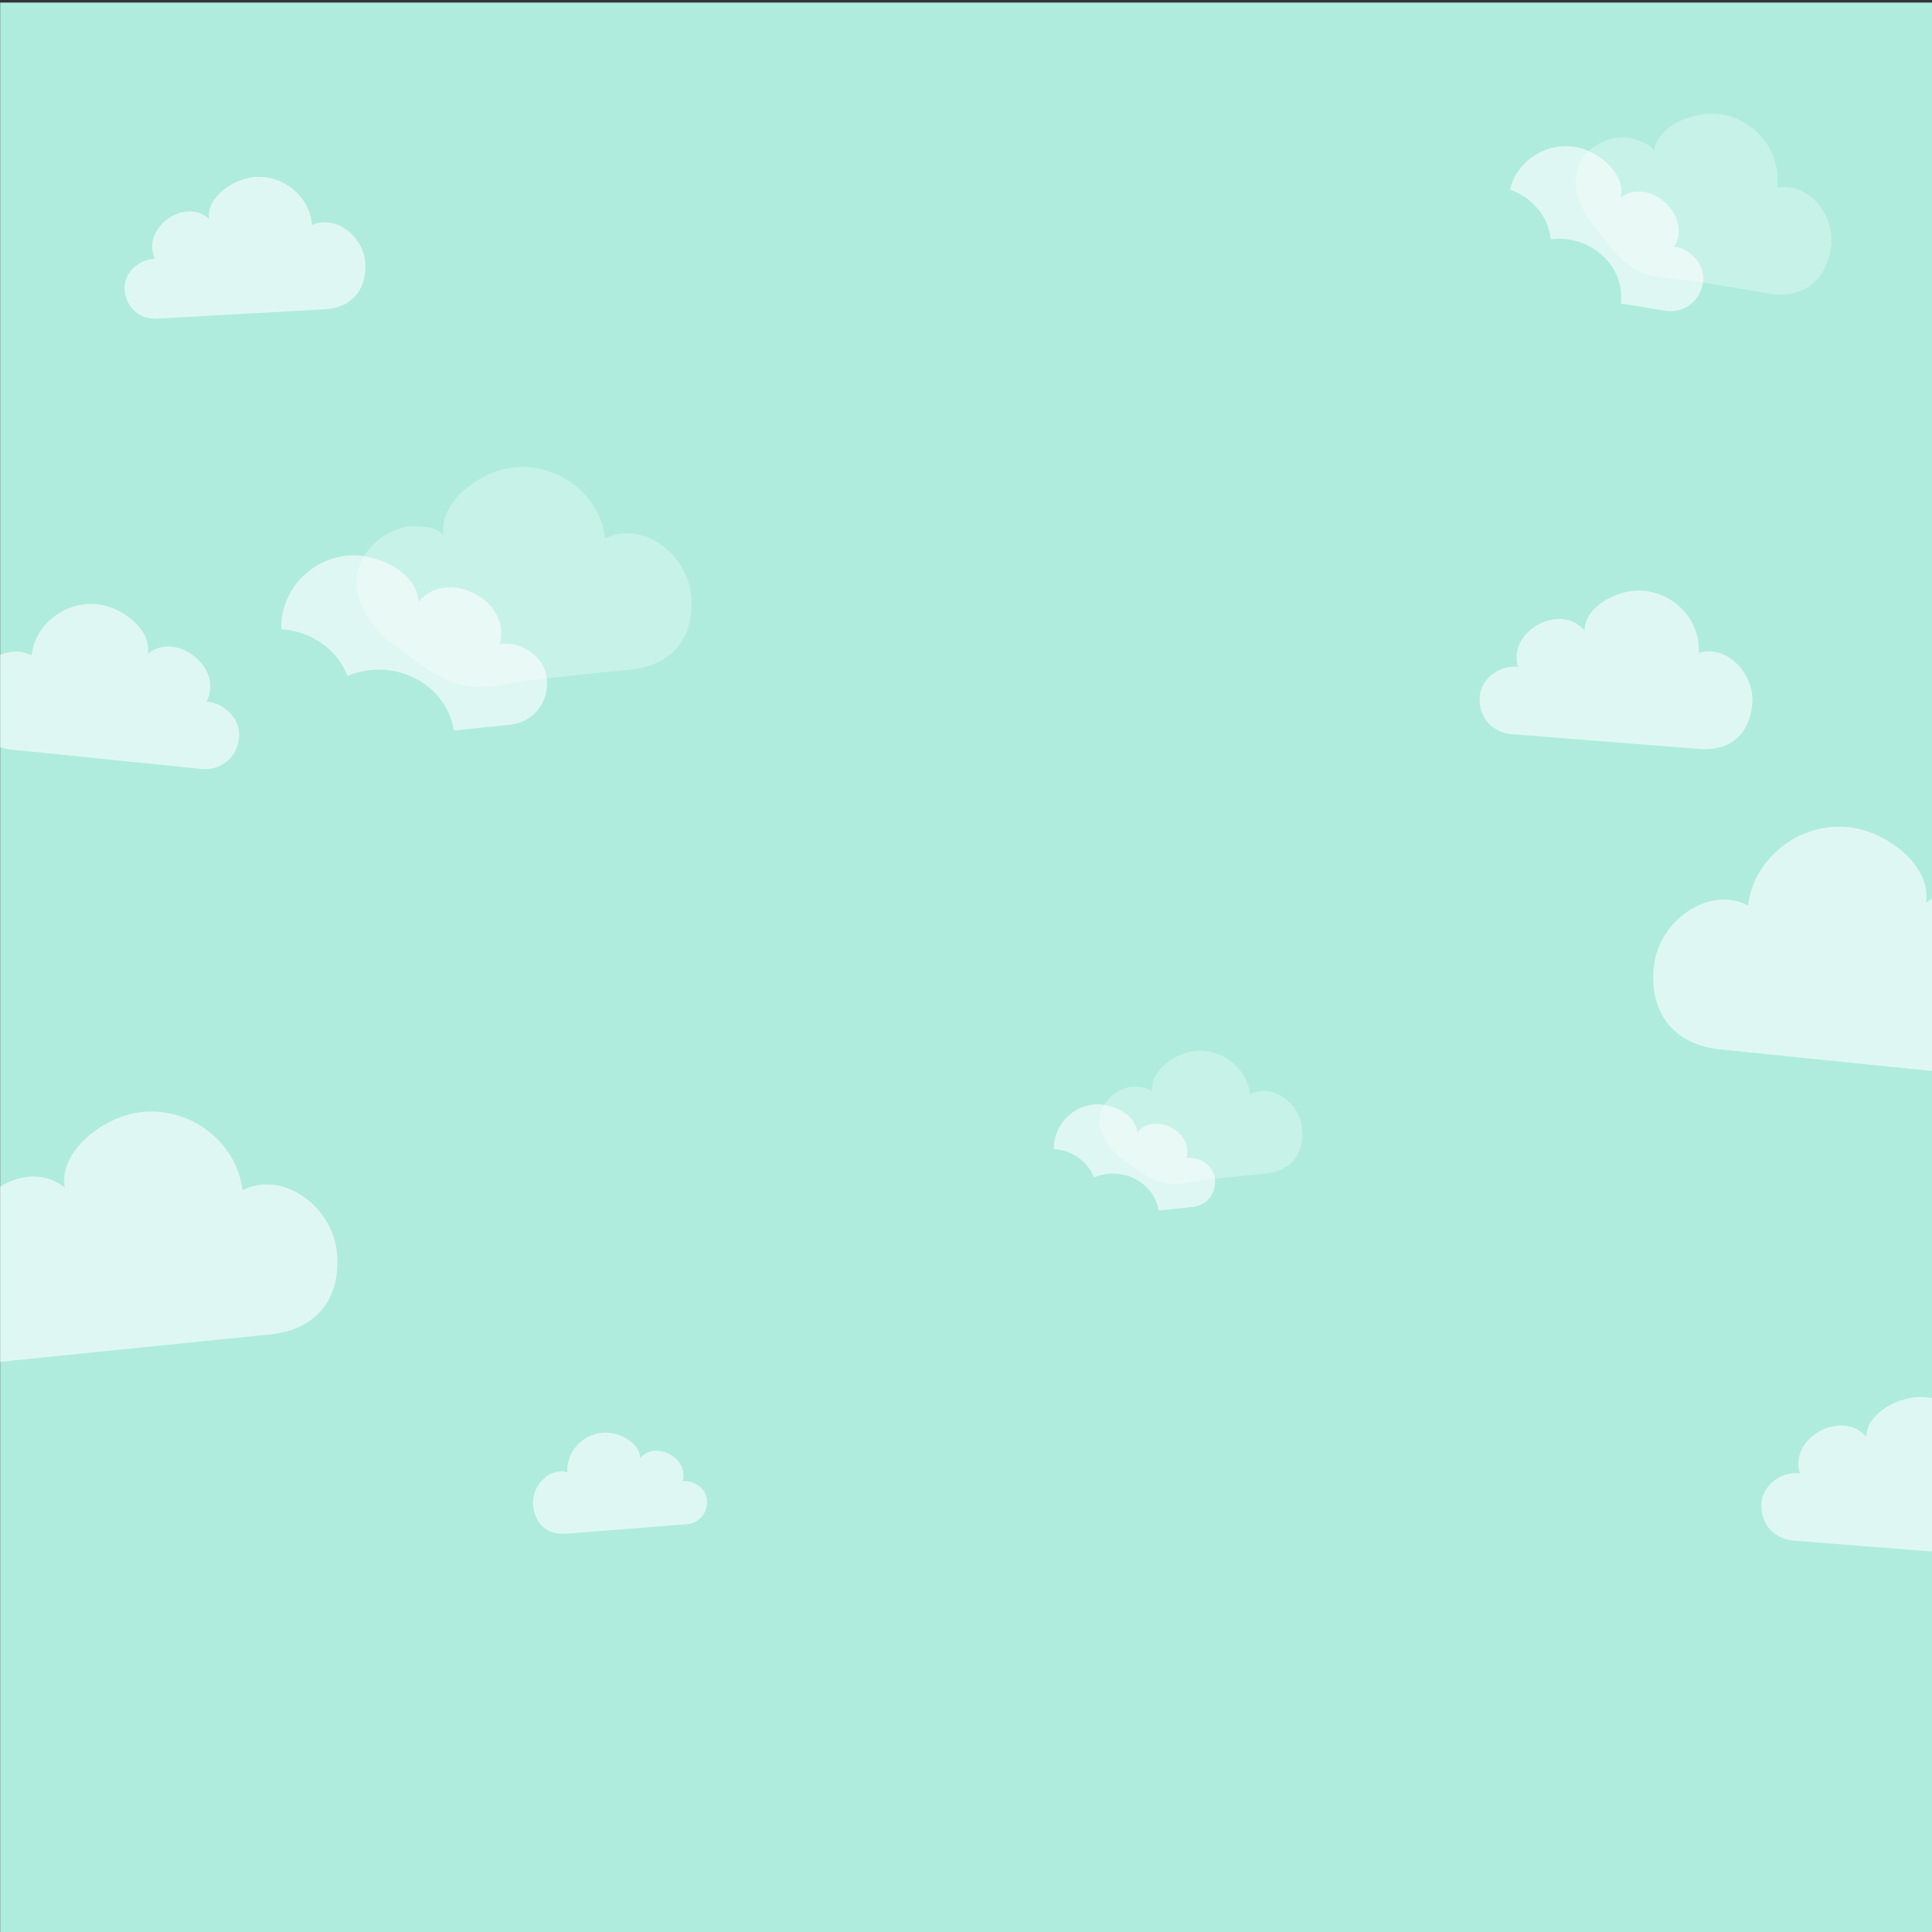<?xml version="1.0" encoding="utf-8"?>
<!-- Generator: Adobe Illustrator 19.2.0, SVG Export Plug-In . SVG Version: 6.00 Build 0)  -->
<svg version="1.1" xmlns="http://www.w3.org/2000/svg" xmlns:xlink="http://www.w3.org/1999/xlink" x="0px" y="0px"
	 viewBox="0 0 1200 1200" style="enable-background:new 0 0 1200 1200;" xml:space="preserve">
<rect x="0" y="0" width="1200" height="1200" fill="#333333" stroke="none"/>
<style type="text/css">
	.st0{fill:#AFECDE;}
	.st1{opacity:0.6;clip-path:url(#SVGID_2_);fill:#FFFFFF;}
	.st2{opacity:0.3;clip-path:url(#SVGID_2_);fill:#FFFFFF;}
	.st3{clip-path:url(#SVGID_2_);}
	.st4{opacity:0.6;fill:#FFFFFF;}
	.st5{opacity:0.3;fill:#FFFFFF;}
</style>
<g id="bg">
	<rect x="0.1" y="1.6" class="st0" width="1200" height="1200"/>
	<g>
		<defs>
			<rect id="SVGID_1_" x="0.1" y="1.6" width="1200" height="1200"/>
		</defs>
		<clipPath id="SVGID_2_">
			<use xlink:href="#SVGID_1_"  style="overflow:visible;"/>
		</clipPath>
		<path class="st1" d="M230,416.2c-5,0.5-9.8,1.8-14.2,3.6c-6.2-16.3-22.2-27.7-41-29c-1-22.5,16.8-43.2,40.7-45.7
			c18.4-1.9,43.8,10.4,44.5,28.7c17.4-21.6,58.2-1,50.4,26.3c10.9-2.2,27.7,6,29.2,21.4c1.6,15.3-8.8,27.3-23.1,28.7l-34.6,3.5
			C278.3,430.3,255.6,413.6,230,416.2z"/>
		<path class="st2" d="M230.2,340c5.7-6.5,13.8-11.4,22.5-12.8c4.2-0.7,21.7-0.4,22.8,5.9c-3.6-20.8,22.3-40.6,43.5-42.8
			c28.3-2.9,53.8,17.5,56.9,44.2c22.2-11.5,50.6,8.7,53.3,34.7c2.7,26-11.2,44-37.4,46.7c-19.7,2-39.5,4-59.2,6.1
			c-16,1.6-31.7,7.4-47.7,2.9c-14.5-4.1-26.3-14.4-38.4-22.9C226.5,387.8,211.1,361.7,230.2,340z"/>
		<g class="st3">
			<path class="st4" d="M688.1,729.1c-3.1,0.3-6,1.1-8.6,2.2c-3.8-9.9-13.5-16.8-24.8-17.6c-0.6-13.6,10.2-26.2,24.6-27.7
				c11.2-1.1,26.6,6.3,27,17.4c10.6-13.1,35.3-0.6,30.6,15.9c6.6-1.3,16.8,3.7,17.7,13c0.9,9.3-5.3,16.5-14,17.4l-20.9,2.1
				C717.4,737.7,703.6,727.5,688.1,729.1z"/>
			<path class="st5" d="M688.2,682.9c3.5-3.9,8.4-6.9,13.6-7.8c2.5-0.4,13.2-0.2,13.8,3.6c-2.2-12.6,13.5-24.6,26.4-25.9
				c17.1-1.8,32.6,10.6,34.5,26.8c13.4-7,30.7,5.2,32.3,21c1.6,15.8-6.8,26.7-22.7,28.3c-12,1.2-23.9,2.4-35.9,3.7
				c-9.7,1-19.2,4.5-28.9,1.7c-8.8-2.5-15.9-8.7-23.3-13.9C686,711.9,676.6,696.1,688.2,682.9z"/>
		</g>
		<path class="st2" d="M991,90.5c5.8-3.8,13-5.8,19.9-5.1c3.3,0.4,16.7,4.3,16.2,9.3c1.6-16.7,25.6-26.4,42.2-23.7
			c22.2,3.7,37.6,24.7,34.3,45.7c19.4-4.2,37,17.2,33.6,37.7c-3.4,20.5-17.8,31.4-38.4,27.9c-15.5-2.6-31.1-5.2-46.6-7.7
			c-12.6-2.1-25.8-1-37.1-7.8c-10.3-6.2-17.1-16.5-24.6-25.6C978.2,126.4,971.8,103.1,991,90.5z"/>
		<path class="st1" d="M974.9,148.8c-4-0.7-7.9-0.7-11.7-0.2c-1.4-13.8-11.2-25.9-25.3-30.8c4-17.4,21.9-29.6,40.7-26.5
			c14.5,2.4,31.4,17.1,28.1,31.3c17.9-12.9,44.7,11.4,33.1,30.7c8.8,0.6,19.9,10.4,17.9,22.5c-2,12.1-12.5,19-23.7,17.2l-27.2-4.5
			C1009,169.7,995,152.2,974.9,148.8z"/>
		<path class="st1" d="M1085.8,562.4c3.4-29.3,31.5-51.8,62.6-48.6c23.3,2.4,51.7,24.1,47.8,47c27.2-22.4,72.4,13.7,55.8,45.5
			c14.1,0.1,32.8,14.6,30.8,34c-2,19.4-17.9,31.6-36,29.7l-178.4-18.2c-28.9-3-44.1-22.7-41.2-51.3
			C1030.1,571.9,1061.4,549.7,1085.8,562.4z"/>
		<path class="st1" d="M150.6,739.3c-3.4-29.3-31.5-51.8-62.6-48.6c-23.3,2.4-51.7,24.1-47.8,47c-27.2-22.4-72.4,13.7-55.8,45.5
			c-14.1,0.1-32.8,14.6-30.8,34c2,19.4,17.9,31.6,36,29.7L168,828.8c28.9-3,44.1-22.7,41.2-51.3C206.3,748.8,175,726.6,150.6,739.3z
			"/>
		<path class="st1" d="M19.6,407.1c2.2-19.2,20.6-33.9,40.9-31.8c15.3,1.6,33.9,15.8,31.3,30.8c17.8-14.6,47.4,9,36.5,29.8
			c9.2,0.1,21.5,9.6,20.2,22.3c-1.3,12.7-11.7,20.7-23.6,19.4L8.2,465.7c-18.9-1.9-28.9-14.9-27-33.6
			C-16.8,413.4,3.7,398.8,19.6,407.1z"/>
		<path class="st1" d="M1055.1,405.5c1.3-19.3-14.2-37-34.6-38.6c-15.3-1.2-36.1,9.5-36.3,24.7c-14.9-17.6-48.2,0.3-41.3,22.7
			c-9.1-1.6-22.8,5.5-23.8,18.3c-1,12.8,7.8,22.4,19.7,23.4l117,9.2c18.9,1.5,31.1-9.4,32.6-28.2
			C1089.9,418.2,1072.3,400.2,1055.1,405.5z"/>
		<path class="st1" d="M1230.1,906.4c1.3-19.3-14.2-37-34.6-38.6c-15.3-1.2-36.1,9.5-36.3,24.7c-14.9-17.6-48.2,0.3-41.3,22.7
			c-9.1-1.6-22.8,5.5-23.8,18.3c-1,12.8,7.8,22.4,19.7,23.4l117,9.2c18.9,1.5,31.1-9.4,32.6-28.2
			C1264.8,919.1,1247.3,901.1,1230.1,906.4z"/>
		<path class="st1" d="M352.4,914.5c-0.8-12.3,9-23.6,22-24.6c9.8-0.8,23,6,23.2,15.7c9.5-11.2,30.8,0.2,26.3,14.5
			c5.8-1,14.6,3.5,15.2,11.7c0.6,8.1-5,14.3-12.6,14.9l-74.6,5.9c-12.1,1-19.8-6-20.8-18C330.3,922.6,341.5,911.1,352.4,914.5z"/>
		<path class="st1" d="M193.8,139.8c-1.2-17.1-16.9-30.9-35-29.9c-13.6,0.8-30.7,12.6-29,26c-15.2-13.7-42.4,6-33.6,24.9
			c-8.2-0.3-19.4,7.6-18.8,18.9c0.6,11.3,9.6,18.8,20.1,18.2l104.1-5.8c16.8-0.9,26.2-12,25.3-28.7
			C225.9,146.8,208.3,133.1,193.8,139.8z"/>
	</g>
</g>
<g id="objects">
</g>
</svg>
